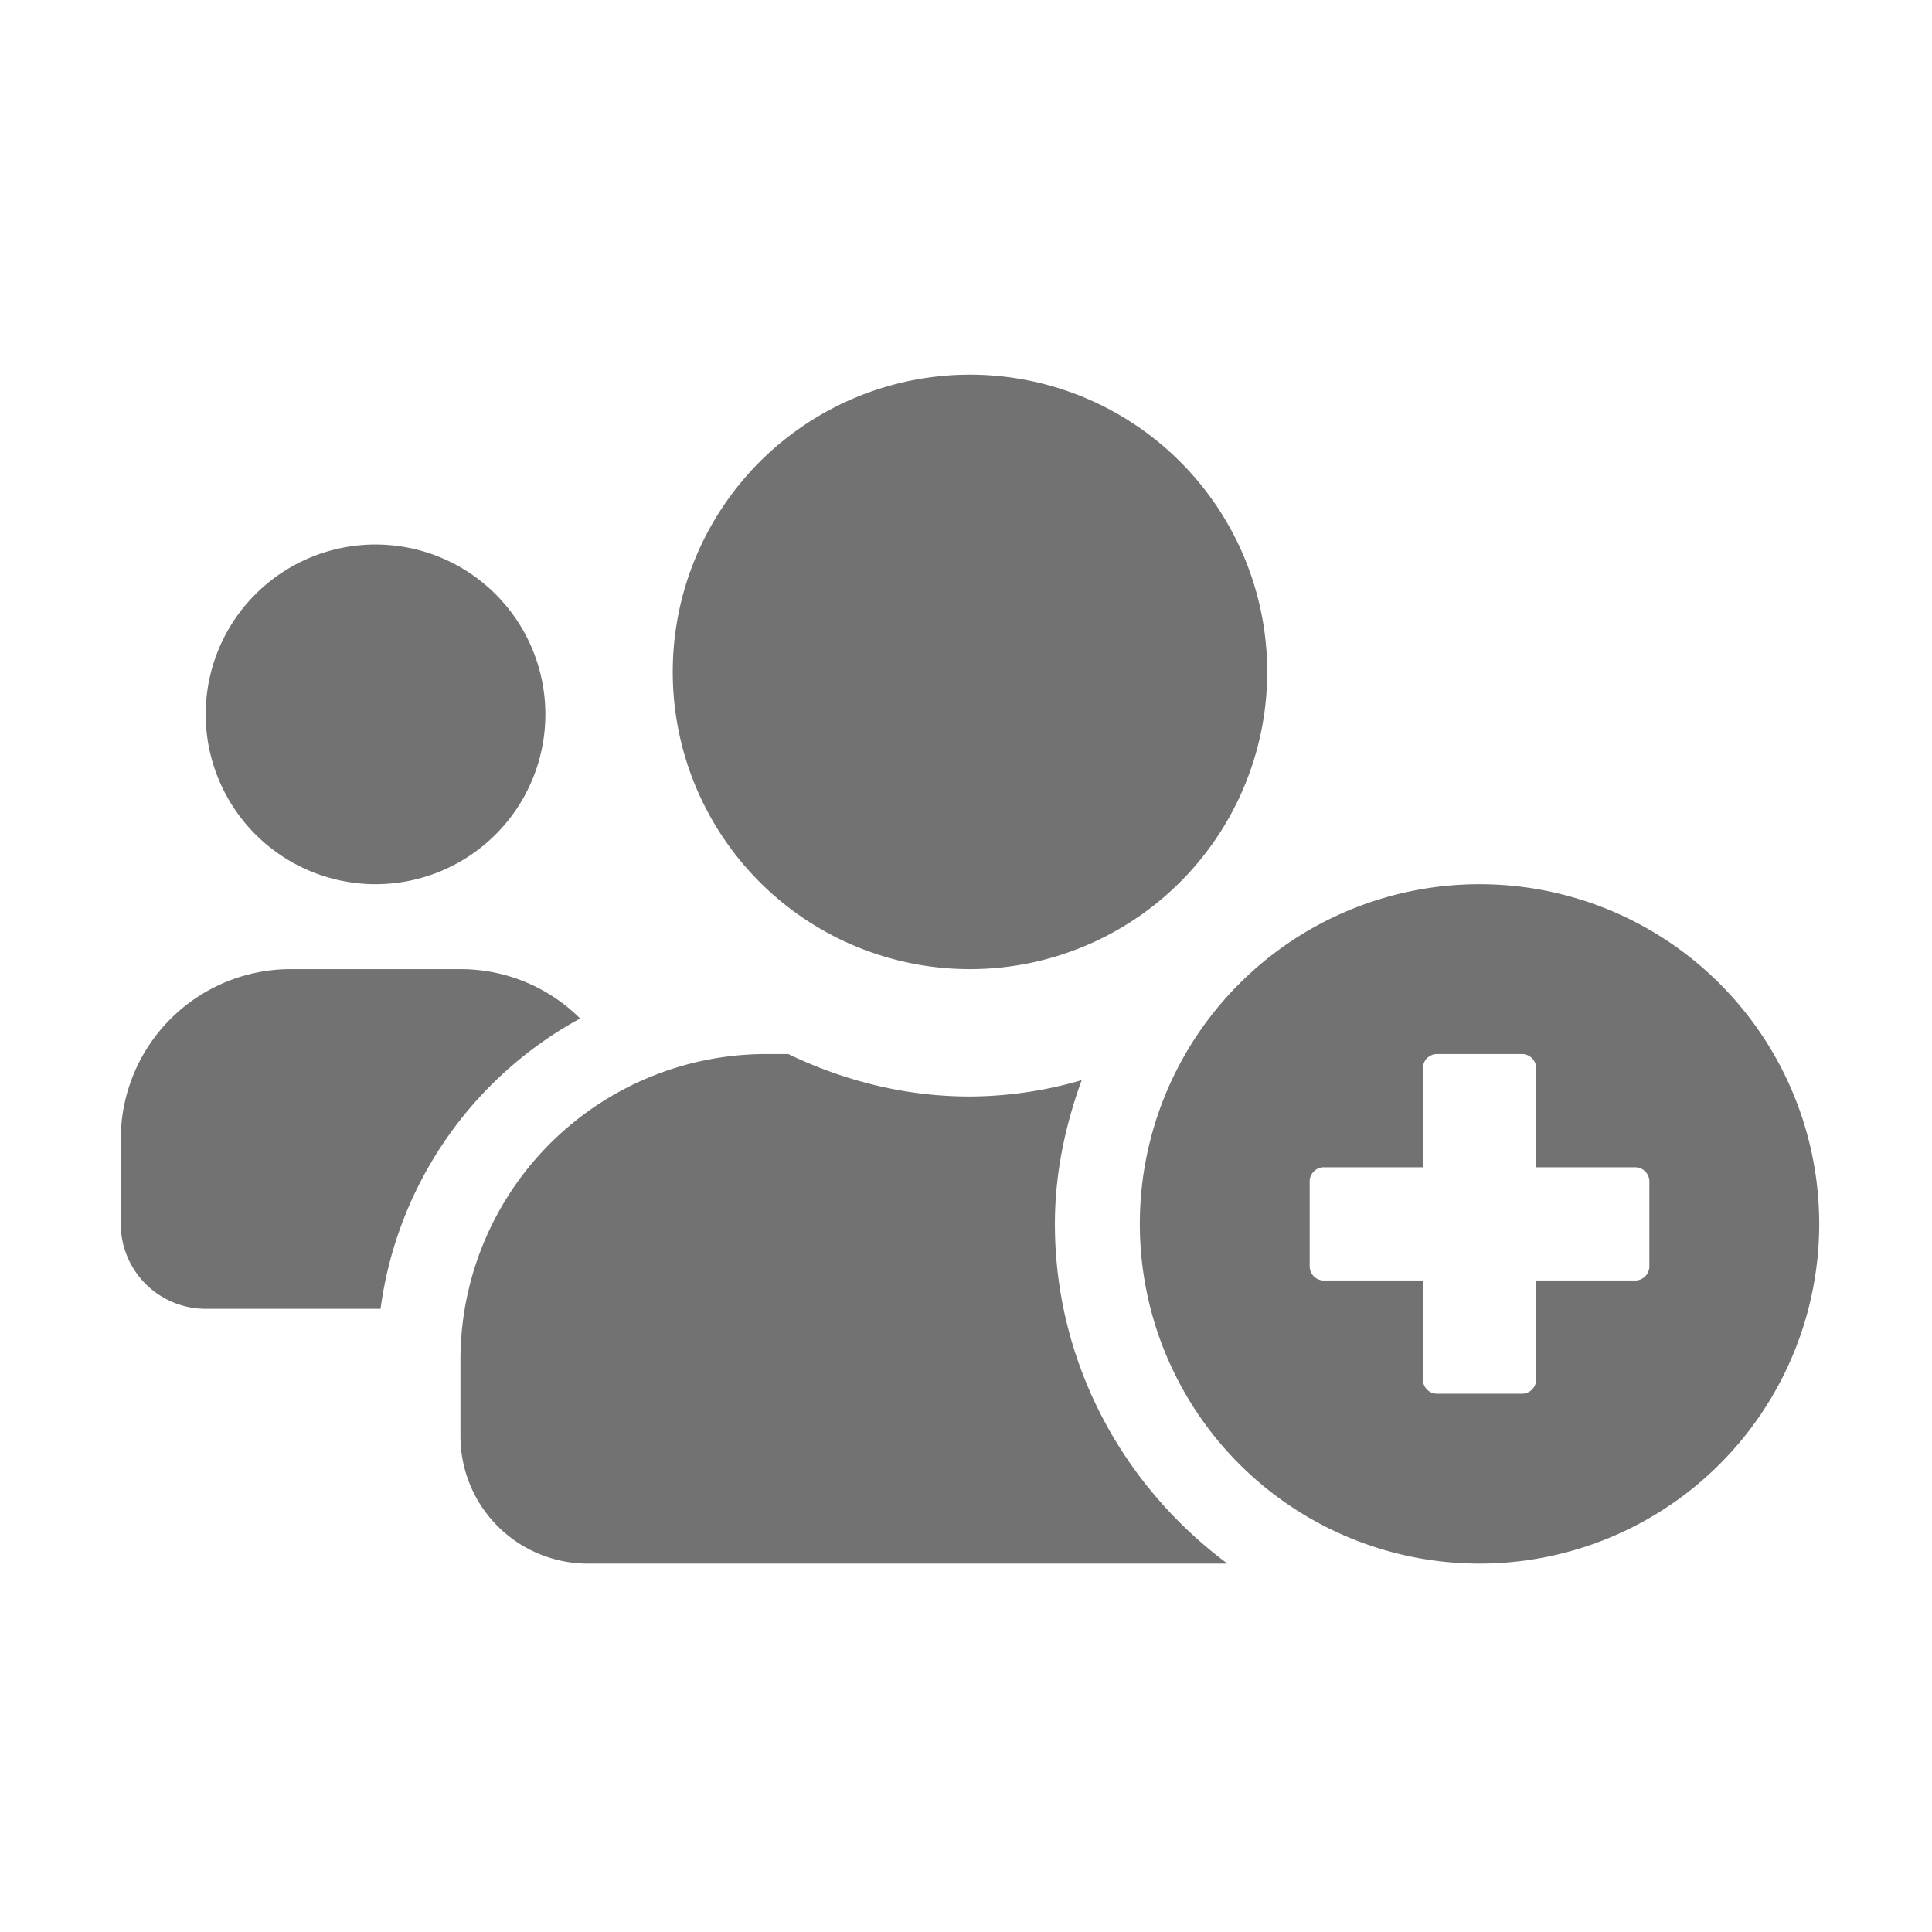 ﻿<?xml version='1.0' encoding='UTF-8'?>
<svg viewBox="-2 -4.799 32 32" xmlns="http://www.w3.org/2000/svg">
  <g transform="matrix(0.999, 0, 0, 0.999, 0, 0)">
    <g transform="matrix(0.044, 0, 0, 0.044, 0, 0)">
      <path d="M96, 224A64 64 0 1 0 32, 160A64.06 64.06 0 0 0 96, 224zM320, 256A112 112 0 1 0 208, 144A111.94 111.94 0 0 0 320, 256zM352, 352C352, 332.9 355.92, 314.83 362.09, 297.83A152.75 152.75 0 0 1 320, 304C295.4, 304 272.4, 298 251.5, 288L243.2, 288A115.23 115.23 0 0 0 128, 403.2L128, 432A48 48 0 0 0 176, 480L417, 480C377.78, 450.81 352, 404.53 352, 352zM173.1, 274.6A63.81 63.81 0 0 0 128, 256L64, 256A64.06 64.06 0 0 0 0, 320L0, 352A32 32 0 0 0 32, 384L97.9, 384A146.64 146.64 0 0 1 173.1, 274.6zM512, 224A128 128 0 1 0 640, 352A128 128 0 0 0 512, 224zM576, 368A5.33 5.33 0 0 1 570.67, 373.33L533.33, 373.33L533.33, 410.67A5.33 5.33 0 0 1 528, 416L496, 416A5.33 5.33 0 0 1 490.67, 410.67L490.67, 373.33L453.33, 373.33A5.33 5.33 0 0 1 448, 368L448, 336A5.33 5.33 0 0 1 453.33, 330.67L490.67, 330.67L490.67, 293.33A5.33 5.33 0 0 1 496, 288L528, 288A5.33 5.33 0 0 1 533.33, 293.33L533.33, 330.67L570.67, 330.67A5.33 5.33 0 0 1 576, 336z" fill="#727272" fill-opacity="1" class="Black" />
    </g>
  </g>
</svg>